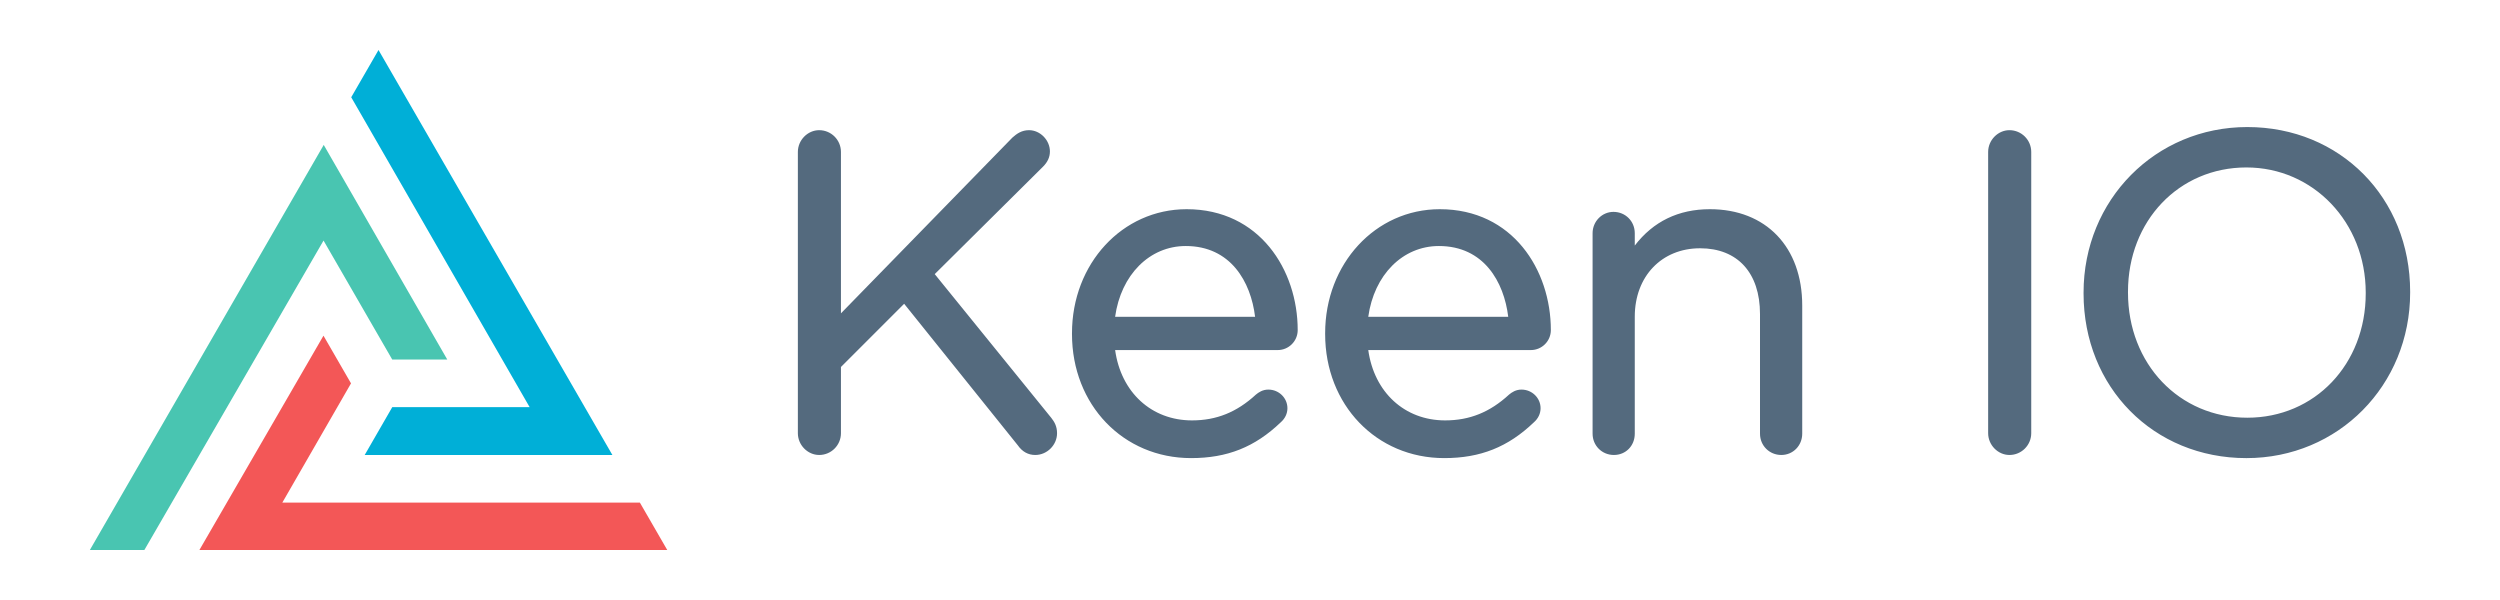 <svg width="200" height="48" viewBox="0 0 200 48" fill="none" xmlns="http://www.w3.org/2000/svg">
<path d="M25.878 26.855L28.081 30.669L22.586 40.208H51.19L53.38 44H15.952L25.878 26.855Z" fill="#F35757"/>
<path d="M25.898 11.593L35.782 28.763H31.379L25.883 19.244L11.549 44H7.188L25.898 11.593Z" fill="#49C5B1"/>
<path d="M48.99 36.398H29.176L31.381 32.572H42.371L28.098 7.781L30.281 4L48.99 36.398Z" fill="#00AFD7"/>
<path d="M84.1 33.426L74.778 21.929L83.436 13.34C83.81 12.967 83.993 12.567 83.993 12.118C83.993 11.21 83.213 10.414 82.323 10.414C81.739 10.414 81.346 10.692 80.992 11.007L67.276 25.068V12.154C67.276 11.195 66.495 10.414 65.536 10.414C64.611 10.414 63.829 11.211 63.829 12.154V34.657C63.829 35.601 64.611 36.398 65.536 36.398C66.495 36.398 67.276 35.617 67.276 34.657V29.358L72.332 24.302L81.424 35.624C81.783 36.138 82.254 36.398 82.822 36.398C83.766 36.398 84.564 35.601 84.564 34.658C84.564 34.094 84.343 33.735 84.1 33.426ZM103.816 26.407C103.816 21.601 100.764 16.736 94.93 16.736C89.788 16.736 85.759 21.092 85.759 26.655V26.727C85.759 32.383 89.855 36.648 95.287 36.648C98.183 36.648 100.397 35.762 102.459 33.785C102.804 33.483 102.994 33.083 102.994 32.657C102.994 31.835 102.309 31.167 101.467 31.167C101.009 31.167 100.685 31.391 100.469 31.571C98.942 32.977 97.318 33.632 95.358 33.632C92.115 33.632 89.681 31.386 89.21 28.005H102.218C103.099 28.005 103.816 27.288 103.816 26.407ZM94.859 19.682C98.453 19.682 100.068 22.545 100.407 25.343H89.209C89.674 21.992 91.958 19.682 94.859 19.682ZM124.068 26.407C124.068 21.601 121.016 16.736 115.182 16.736C110.041 16.736 106.012 21.092 106.012 26.655V26.727C106.012 32.383 110.108 36.648 115.539 36.648C118.434 36.648 120.649 35.762 122.711 33.785C123.056 33.483 123.246 33.083 123.246 32.657C123.246 31.835 122.56 31.167 121.718 31.167C121.26 31.167 120.936 31.391 120.72 31.571C119.193 32.977 117.569 33.632 115.61 33.632C112.368 33.632 109.934 31.385 109.461 28.005H122.469C123.351 28.005 124.068 27.288 124.068 26.407ZM115.112 19.682C118.704 19.682 120.318 22.545 120.658 25.343H109.461C109.926 21.992 112.21 19.682 115.112 19.682ZM136.792 16.736C134.28 16.736 132.263 17.713 130.782 19.645V18.656C130.782 17.699 130.033 16.95 129.077 16.95C128.157 16.95 127.407 17.715 127.407 18.656V34.693C127.407 35.649 128.156 36.398 129.112 36.398C130.064 36.398 130.782 35.665 130.782 34.693V25.335C130.782 22.112 132.93 19.862 136.006 19.862C139.007 19.862 140.8 21.828 140.8 25.12V34.693C140.8 35.649 141.549 36.398 142.507 36.398C143.444 36.398 144.178 35.649 144.178 34.693V24.442C144.178 19.761 141.279 16.736 136.792 16.736ZM160.757 10.414C159.833 10.414 159.052 11.211 159.052 12.154V34.657C159.052 35.601 159.833 36.398 160.757 36.398C161.717 36.398 162.499 35.617 162.499 34.657V12.154C162.499 11.195 161.717 10.414 160.757 10.414ZM179.783 10.164C172.438 10.164 166.685 15.981 166.685 23.406V23.477C166.685 30.987 172.286 36.649 179.712 36.649C187.058 36.649 192.812 30.832 192.812 23.406V23.335C192.812 15.826 187.211 10.164 179.783 10.164ZM189.258 23.406V23.477C189.258 29.144 185.185 33.417 179.783 33.417C174.342 33.417 170.239 29.113 170.239 23.406V23.335C170.239 17.669 174.312 13.396 179.712 13.396C185.065 13.396 189.258 17.793 189.258 23.406Z" fill="#546A7E"/>
</svg>
